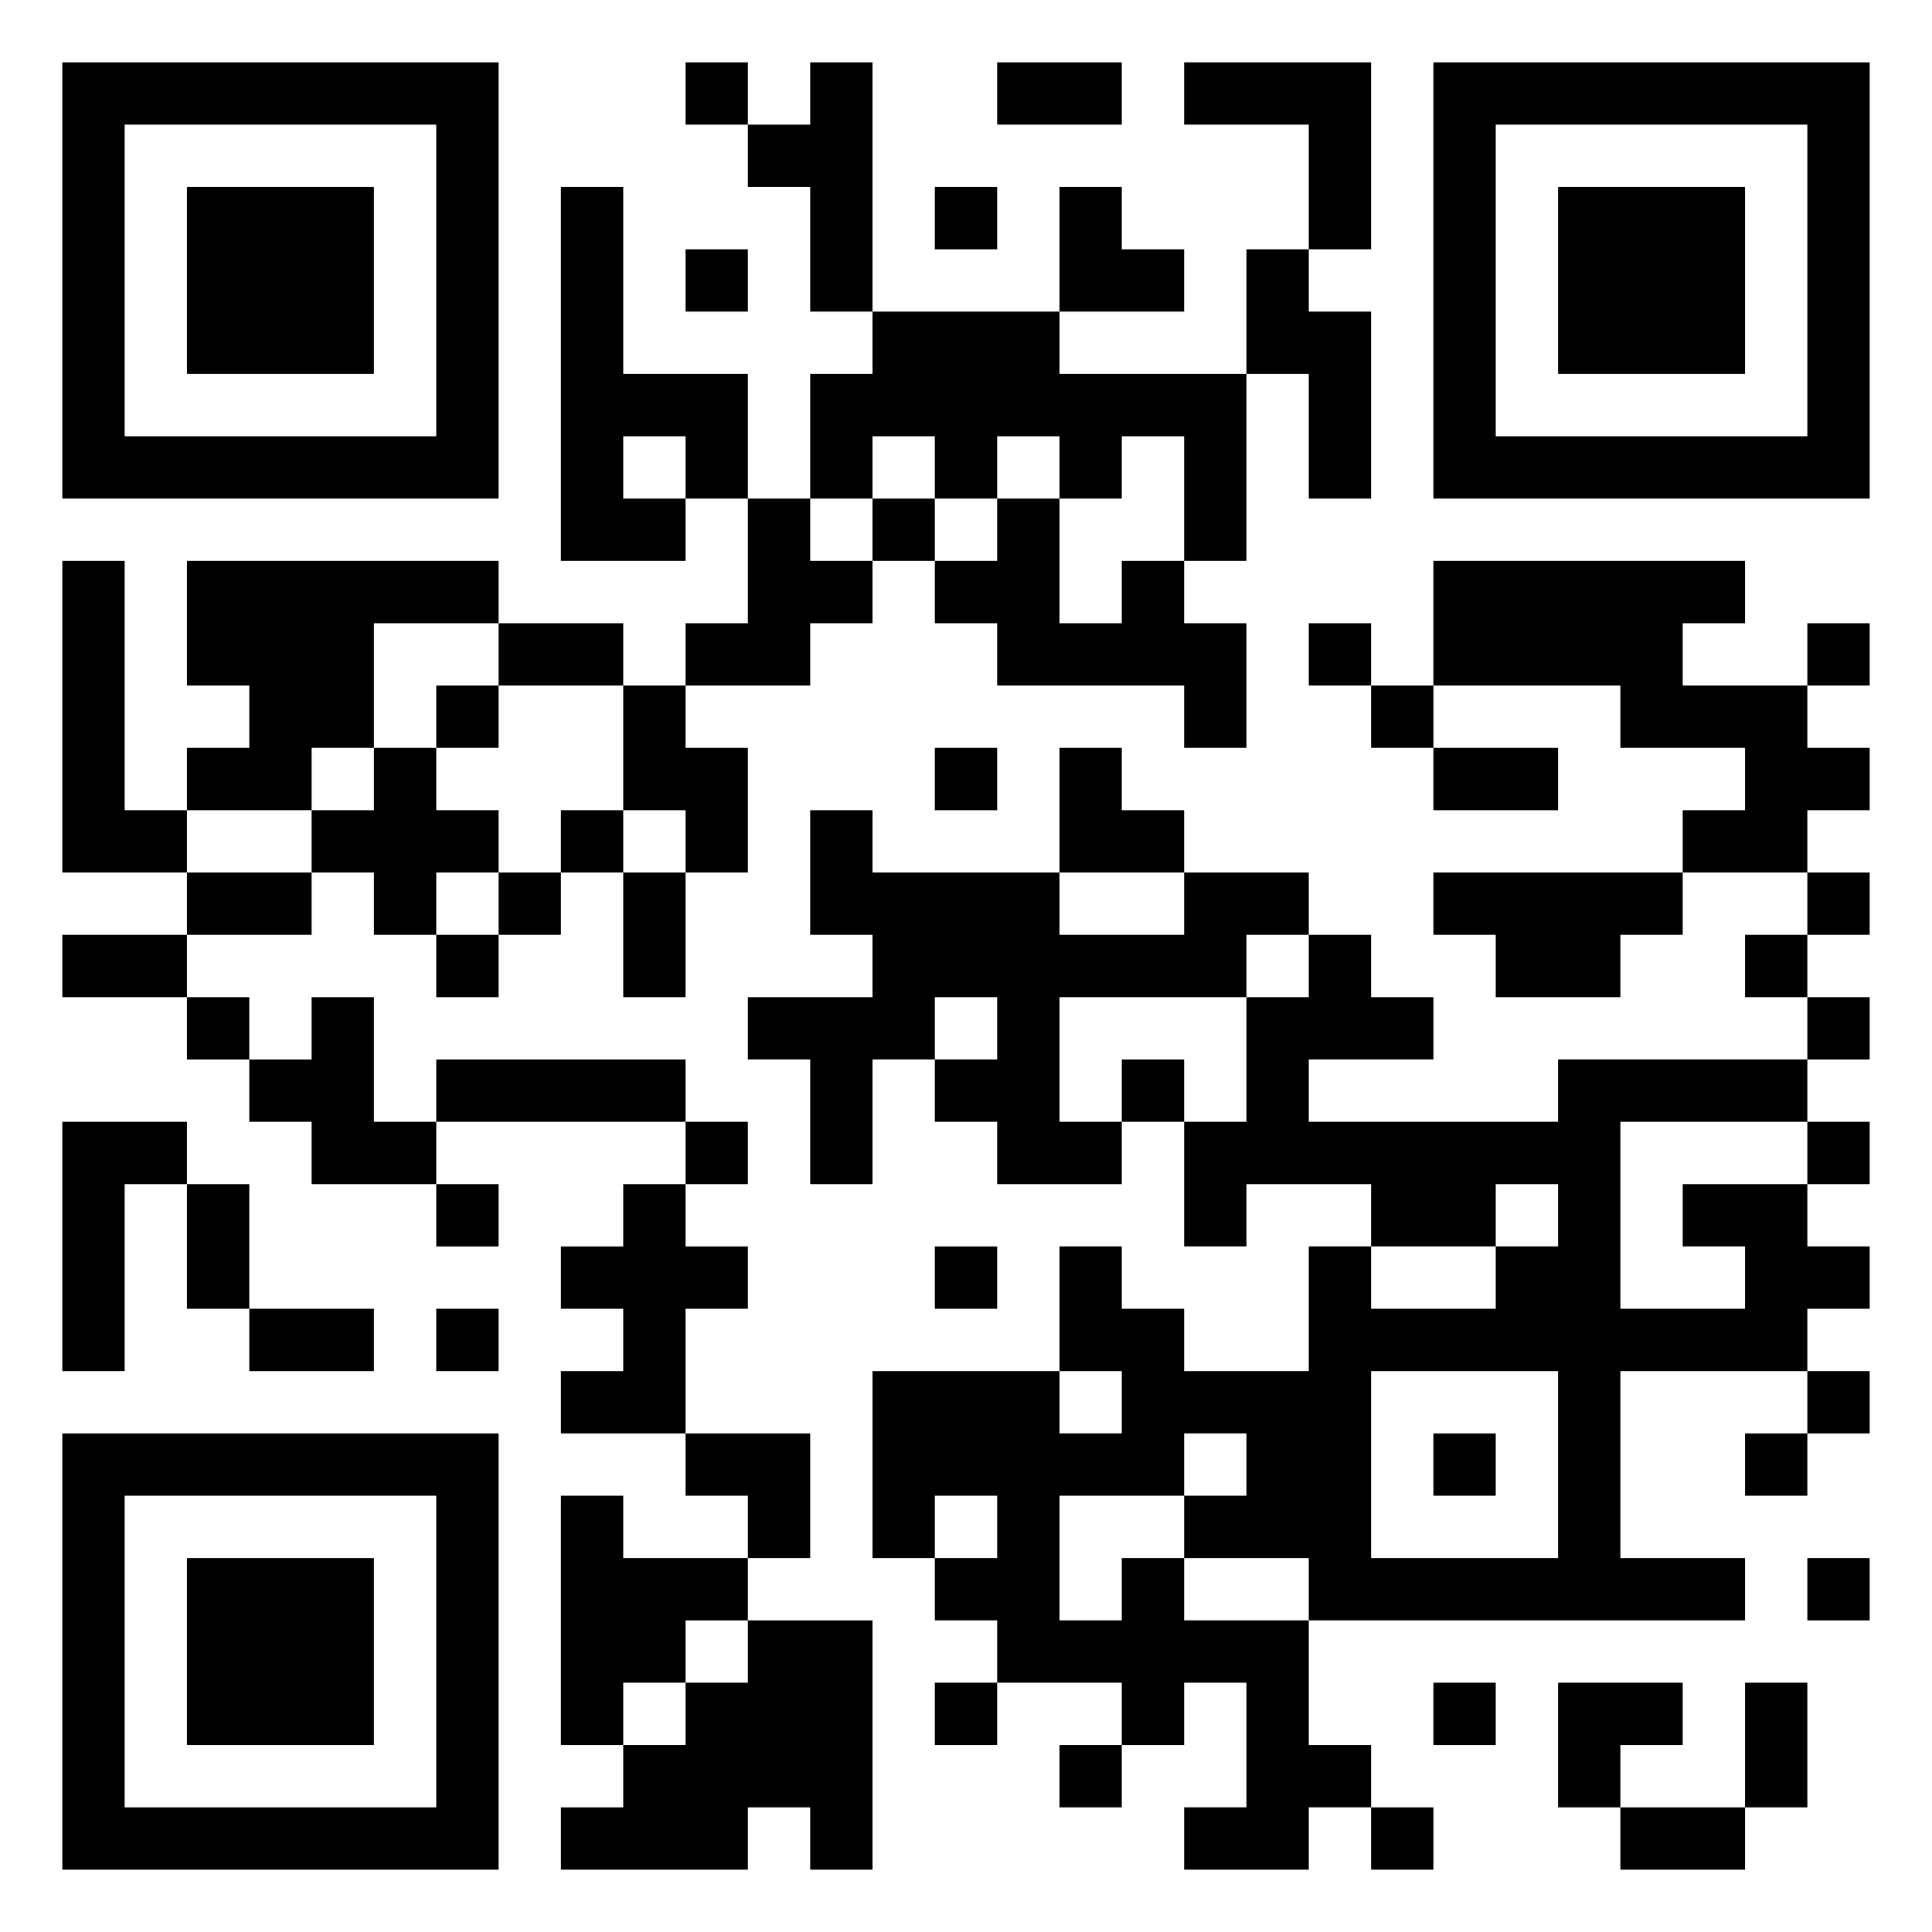 <svg xmlns="http://www.w3.org/2000/svg" viewBox="0 0 31 31"><path d="M1 1h7v7h-7zM11 1h1v1h-1zM13 1h1v4h-1v-2h-1v-1h1zM16 1h2v1h-2zM19 1h3v3h-1v-2h-2zM23 1h7v7h-7zM2 2v5h5v-5zM24 2v5h5v-5zM3 3h3v3h-3zM9 3h1v3h2v2h-1v-1h-1v1h1v1h-2zM15 3h1v1h-1zM17 3h1v1h1v1h-2zM25 3h3v3h-3zM11 4h1v1h-1zM20 4h1v1h1v3h-1v-2h-1zM14 5h3v1h3v3h-1v-2h-1v1h-1v-1h-1v1h-1v-1h-1v1h-1v-2h1zM12 8h1v1h1v1h-1v1h-2v-1h1zM14 8h1v1h-1zM16 8h1v2h1v-1h1v1h1v2h-1v-1h-3v-1h-1v-1h1zM1 9h1v4h1v1h-2zM3 9h5v1h-2v2h-1v1h-2v-1h1v-1h-1zM23 9h5v1h-1v1h2v1h1v1h-1v1h-2v-1h1v-1h-2v-1h-3zM8 10h2v1h-2zM21 10h1v1h-1zM29 10h1v1h-1zM7 11h1v1h-1zM10 11h1v1h1v2h-1v-1h-1zM22 11h1v1h-1zM6 12h1v1h1v1h-1v1h-1v-1h-1v-1h1zM15 12h1v1h-1zM17 12h1v1h1v1h-2zM23 12h2v1h-2zM9 13h1v1h-1zM13 13h1v1h3v1h2v-1h2v1h-1v1h-3v2h1v1h-2v-1h-1v-1h1v-1h-1v1h-1v2h-1v-2h-1v-1h2v-1h-1zM3 14h2v1h-2zM8 14h1v1h-1zM10 14h1v2h-1zM23 14h4v1h-1v1h-2v-1h-1zM29 14h1v1h-1zM1 15h2v1h-2zM7 15h1v1h-1zM21 15h1v1h1v1h-2v1h4v-1h4v1h-3v3h2v-1h-1v-1h2v1h1v1h-1v1h-3v3h2v1h-7v-1h-2v-1h1v-1h-1v1h-2v2h1v-1h1v1h2v2h1v1h-1v1h-2v-1h1v-2h-1v1h-1v-1h-2v-1h-1v-1h1v-1h-1v1h-1v-3h3v1h1v-1h-1v-2h1v1h1v1h2v-2h1v1h2v-1h1v-1h-1v1h-2v-1h-2v1h-1v-2h1v-2h1zM28 15h1v1h-1zM3 16h1v1h-1zM5 16h1v2h1v1h-2v-1h-1v-1h1zM29 16h1v1h-1zM7 17h4v1h-4zM18 17h1v1h-1zM1 18h2v1h-1v3h-1zM11 18h1v1h-1zM29 18h1v1h-1zM3 19h1v2h-1zM7 19h1v1h-1zM10 19h1v1h1v1h-1v2h-2v-1h1v-1h-1v-1h1zM15 20h1v1h-1zM4 21h2v1h-2zM7 21h1v1h-1zM22 22v3h3v-3zM29 22h1v1h-1zM1 23h7v7h-7zM11 23h2v2h-1v-1h-1zM23 23h1v1h-1zM28 23h1v1h-1zM2 24v5h5v-5zM9 24h1v1h2v1h-1v1h-1v1h-1zM3 25h3v3h-3zM29 25h1v1h-1zM12 26h2v4h-1v-1h-1v1h-3v-1h1v-1h1v-1h1zM15 27h1v1h-1zM23 27h1v1h-1zM25 27h2v1h-1v1h-1zM28 27h1v2h-1zM17 28h1v1h-1zM22 29h1v1h-1zM26 29h2v1h-2z"/></svg>
